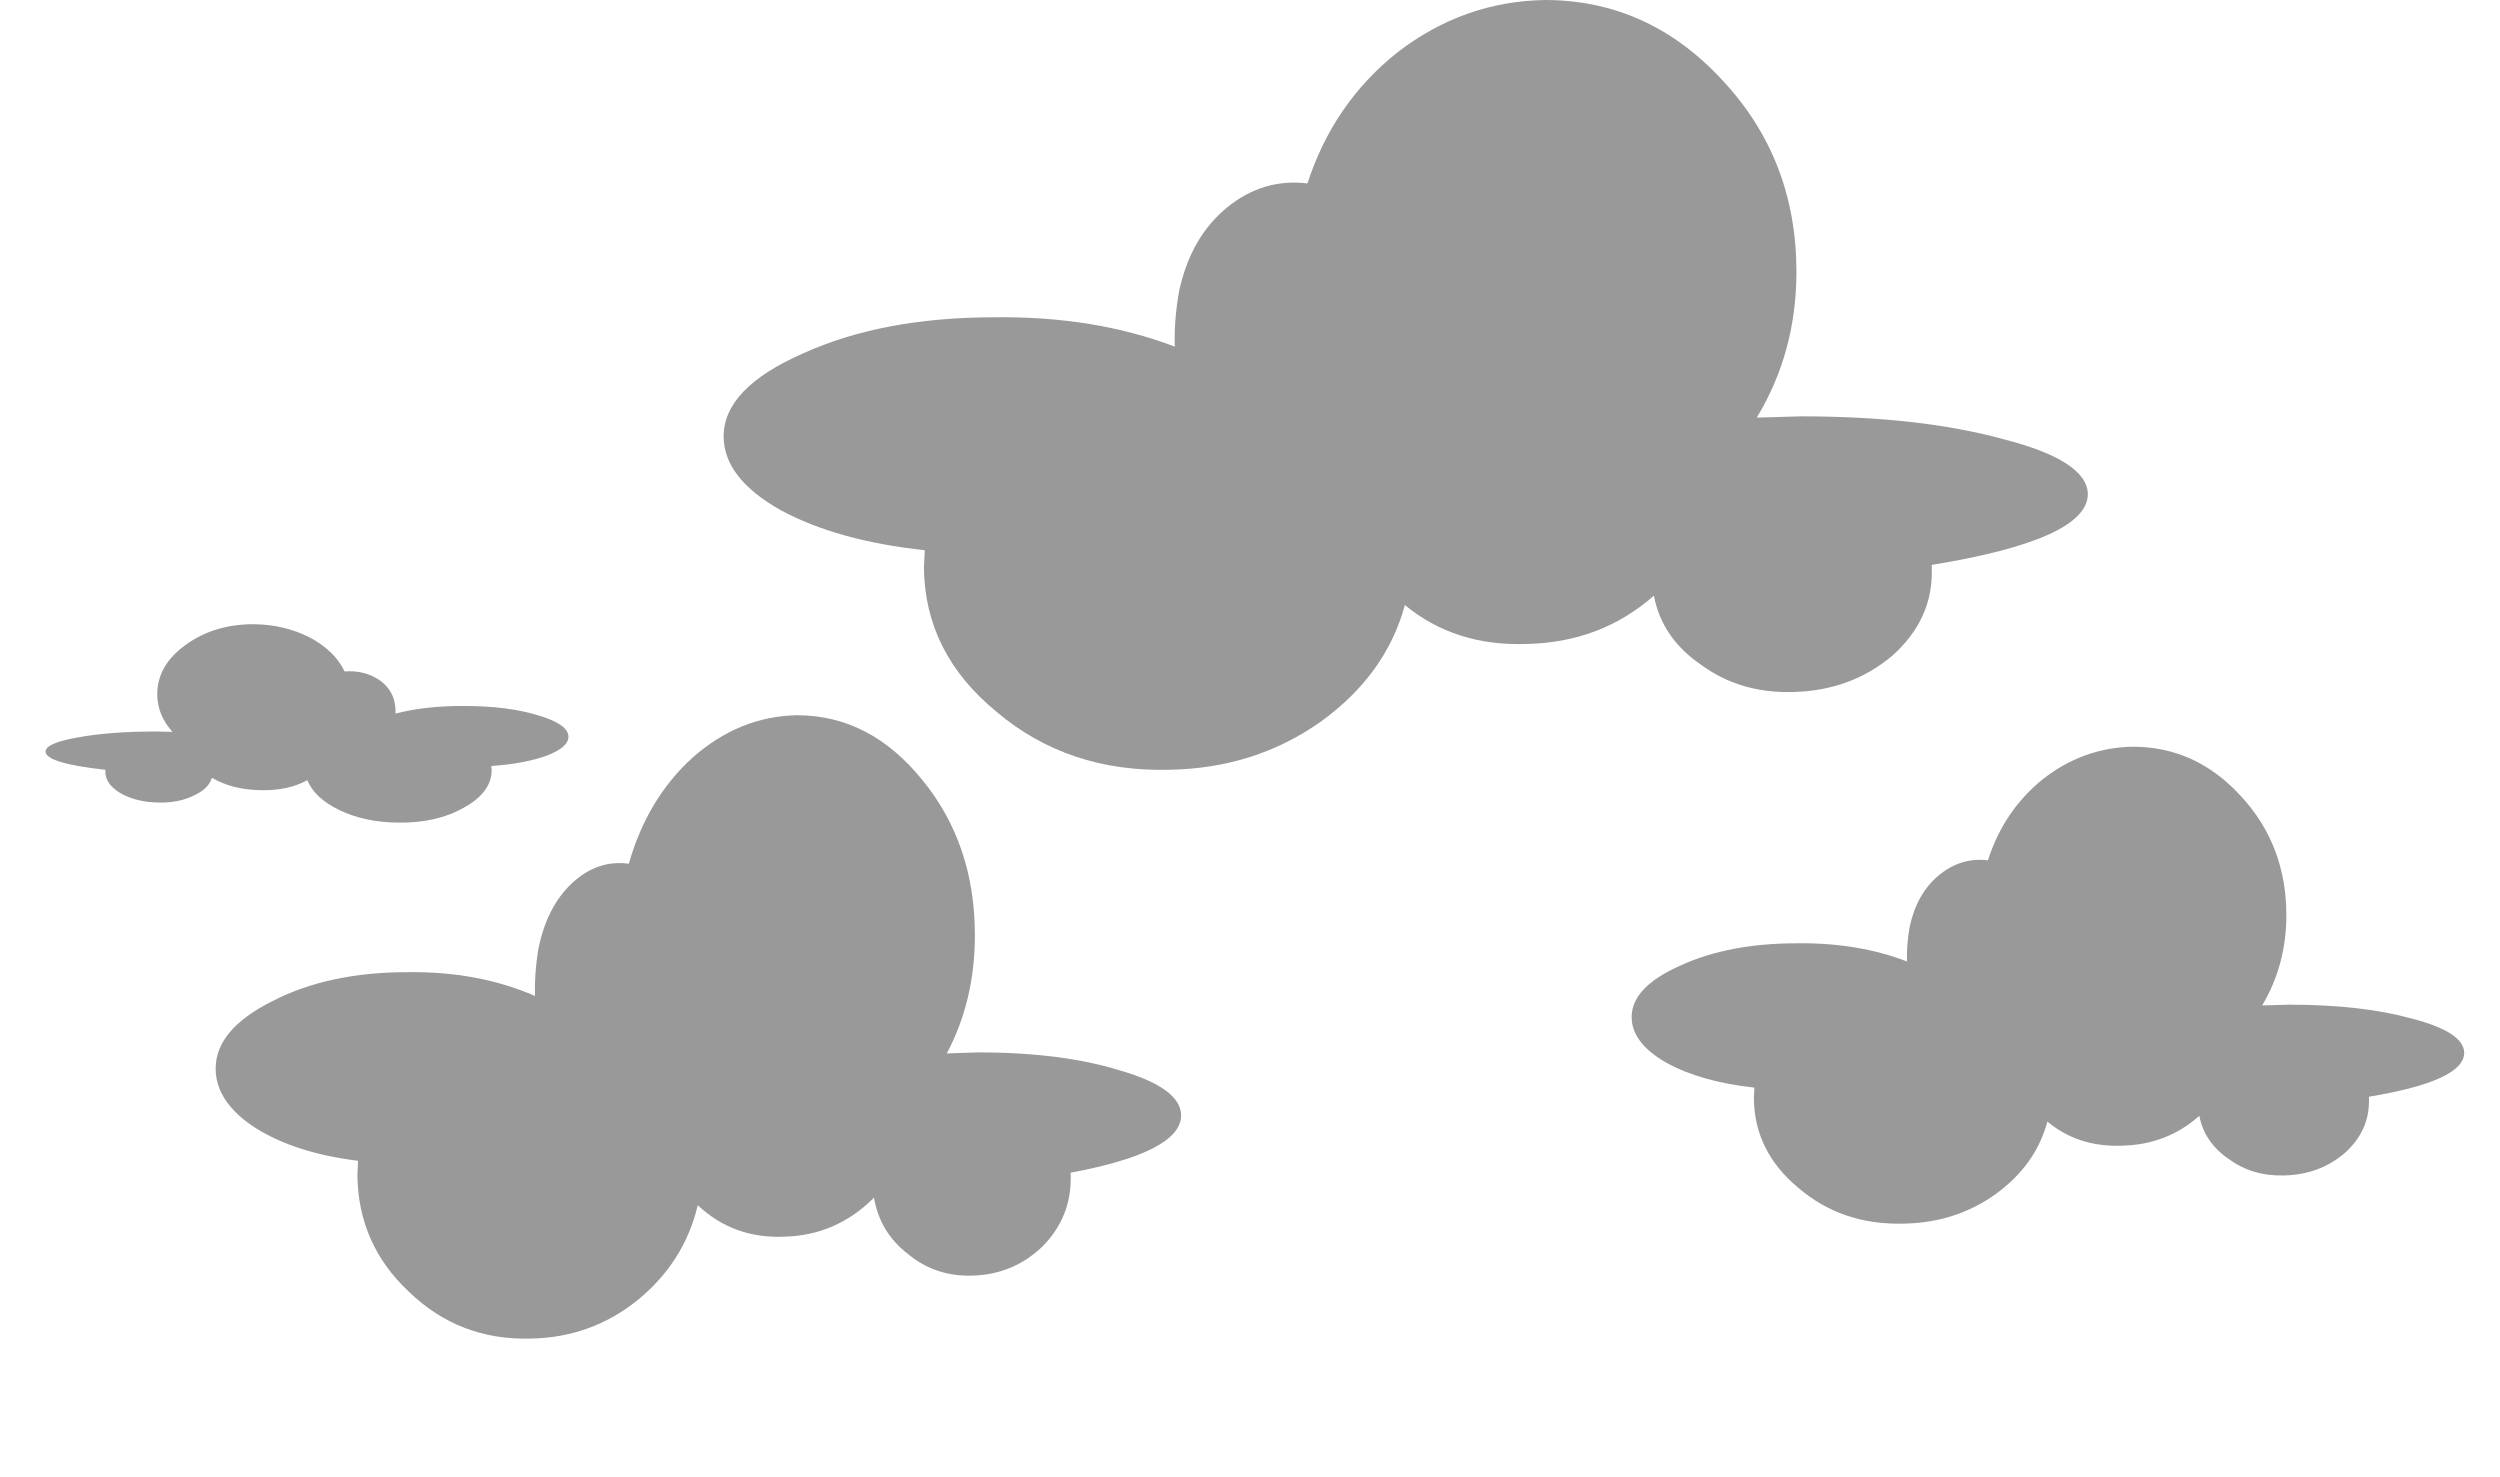 <svg xmlns="http://www.w3.org/2000/svg" version="1.1" xmlns:xlink="http://www.w3.org/1999/xlink" preserveAspectRatio="none" viewBox="0 0 1100 650">
  <defs>
    <g id="Graphic_shape_4_0_Layer0_0_FILL">
      <path fill="#999999" stroke="none" d="
M 528.7 139.05
Q 551.7 130.3 551.7 118.95 551.7 105.85 519.6 96.35 487.45 86.5 442.25 86.5 401.75 86.15 369.25 94.5 369.6 87.2 367.45 79.2 362.7 64.6 348.1 56.55 333.5 48.55 315.6 50 305.05 28.1 279.15 14.25 252.5 0.4 219.65 0 177.7 0 147.75 21.9 117.85 43.45 117.85 74.1 117.85 96 133.9 113.85
L 116.05 113.5
Q 67.85 113.5 34.3 119.7 0.35 125.55 0 134.65 0 147.05 63.1 154
L 63.1 155.45
Q 62.75 168.95 79.15 178.8 95.95 188.3 119.3 188.65 140.45 189.05 156.15 181.35 172.2 174.05 175.5 162.4 197.05 175.15 226.95 175.55 255.8 176.25 276.2 164.95 283.85 183.9 310.15 196.7 336.8 209.45 371.45 209.85 412.3 210.55 441.15 194.15 470.35 178.1 470.7 154.75
L 470.35 150
Q 505.7 147.45 528.7 139.05 Z" />
    </g>
  </defs>
  <g transform="matrix( 1, 0, 0, 1, 0,0) ">
    <g transform="matrix( -0.664, 0, 0, 1, 1084.25,-71.45) ">
      <g transform="matrix( 1, 0, 0, 1, 0,400) ">
        <g transform="matrix( 1, 0, 0, 1, 0,0) ">
          <g transform="matrix( 1, 0, 0, 1, 0,0) ">
            <use xlink:href="#Graphic_shape_4_0_Layer0_0_FILL" />
          </g>
        </g>
      </g>
    </g>
    <g transform="matrix( -0.77, 0, 0, 1.307, 519.7,-208.1) ">
      <g transform="matrix( 1, 0, 0, 1, 0,400) ">
        <g transform="matrix( 1, 0, 0, 1, 0,0) ">
          <g transform="matrix( 1, 0, 0, 1, 0,0) ">
            <use xlink:href="#Graphic_shape_4_0_Layer0_0_FILL" />
          </g>
        </g>
      </g>
    </g>
    <g transform="matrix( 0.417, 0, 0, 0.416, 20.05,108.25) ">
      <g transform="matrix( 1, 0, 0, 1, 0,400) ">
        <g transform="matrix( 1, 0, 0, 1, 0,0) ">
          <g transform="matrix( 1, 0, 0, 1, 0,0) ">
            <use xlink:href="#Graphic_shape_4_0_Layer0_0_FILL" />
          </g>
        </g>
      </g>
    </g>
    <g transform="matrix( -1.088, 0, 0, 1.614, 918.65,0) ">
      <g transform="matrix( 1, 0, 0, 1, 0,0) ">
        <g transform="matrix( 1, 0, 0, 1, 0,0) ">
          <use xlink:href="#Graphic_shape_4_0_Layer0_0_FILL" />
        </g>
      </g>
    </g>
  </g>
</svg>